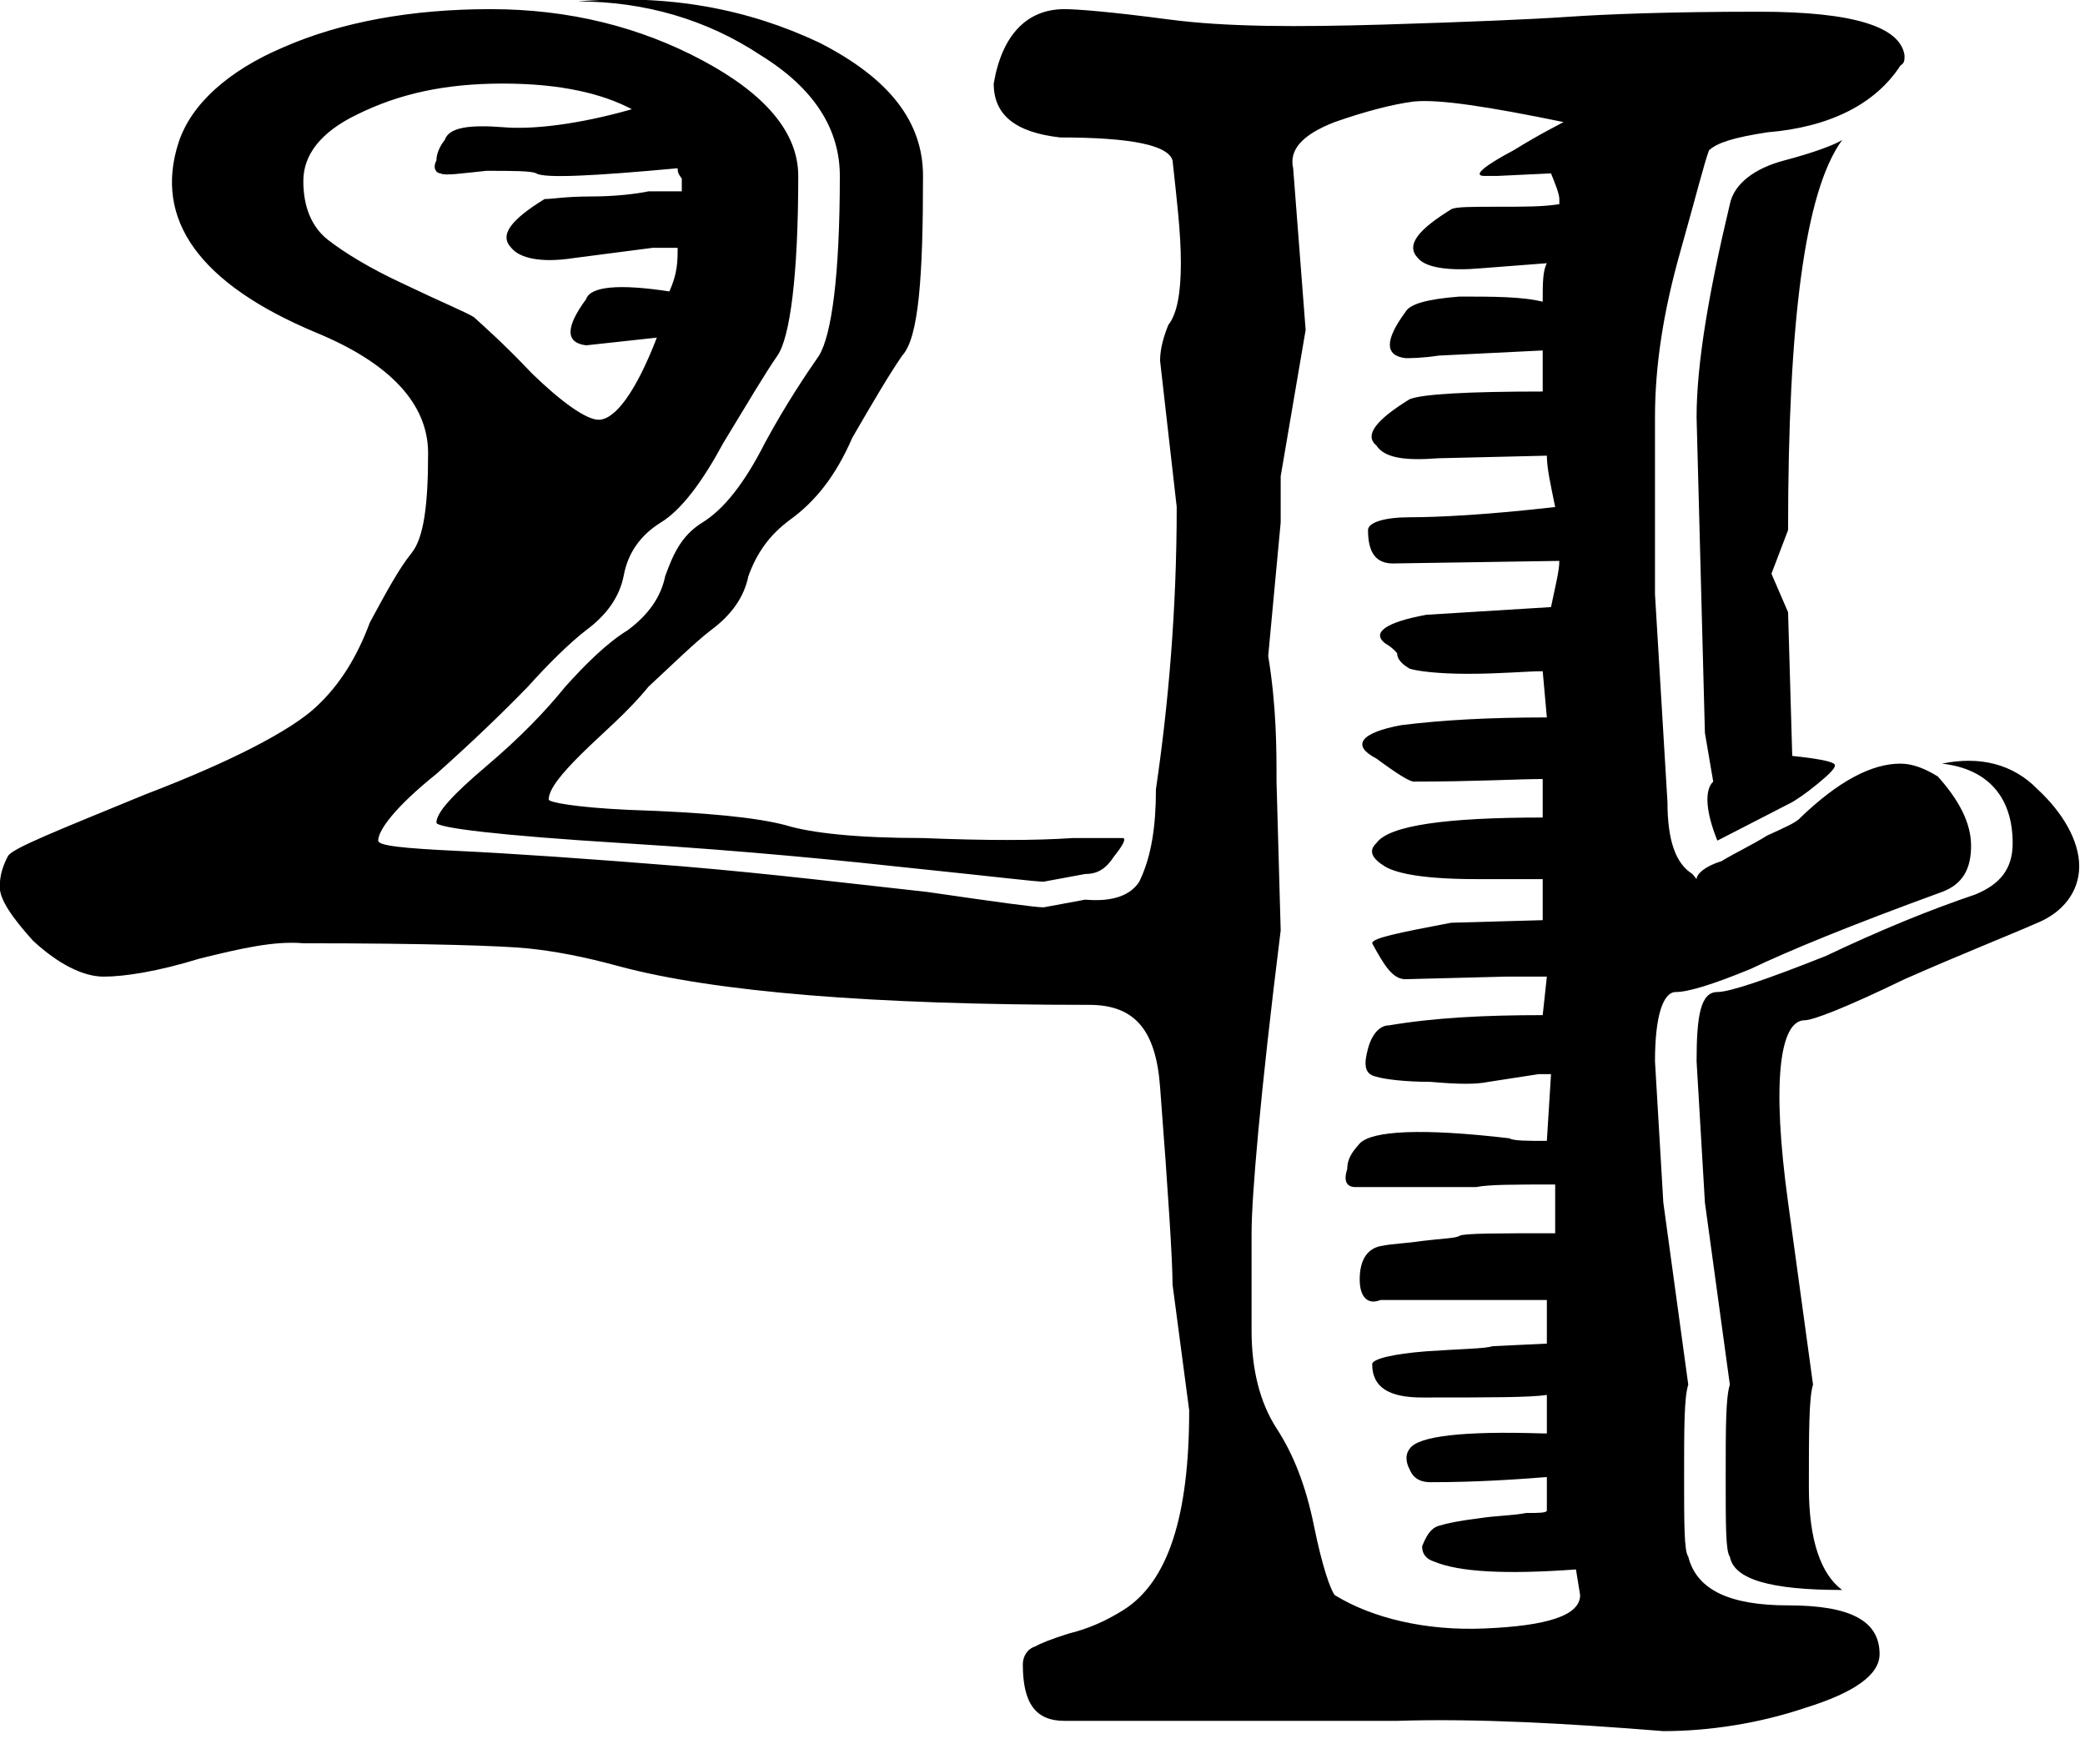 <?xml version="1.0" encoding="UTF-8" standalone="no"?>
<!DOCTYPE svg PUBLIC "-//W3C//DTD SVG 1.1//EN" "http://www.w3.org/Graphics/SVG/1.1/DTD/svg11.dtd">
<svg width="52px" height="44px" version="1.1" xmlns="http://www.w3.org/2000/svg" xmlns:xlink="http://www.w3.org/1999/xlink" xml:space="preserve" xmlns:serif="http://www.serif.com/" style="fill-rule:evenodd;clip-rule:evenodd;stroke-linejoin:round;stroke-miterlimit:2;">
    <g transform="matrix(1,0,0,1,-309.874,-861.388)">
        <g transform="matrix(1,0,0,1,-54,-40.913)">
            <g transform="matrix(103.725,0,0,64,362,945.217)">
                <path d="M0.43,-0.366L0.428,-0.385L0.426,-0.508C0.426,-0.529 0.429,-0.557 0.434,-0.591C0.435,-0.599 0.44,-0.605 0.447,-0.608C0.454,-0.611 0.459,-0.614 0.461,-0.616C0.452,-0.596 0.448,-0.545 0.448,-0.464L0.444,-0.447L0.448,-0.432L0.449,-0.376C0.455,-0.375 0.458,-0.374 0.459,-0.373C0.46,-0.372 0.458,-0.369 0.455,-0.365C0.452,-0.361 0.45,-0.359 0.449,-0.358L0.431,-0.343C0.428,-0.355 0.428,-0.363 0.43,-0.366ZM0.181,-0.574L0.175,-0.574L0.156,-0.57C0.148,-0.568 0.143,-0.57 0.141,-0.574C0.138,-0.579 0.141,-0.585 0.149,-0.593C0.151,-0.593 0.154,-0.594 0.16,-0.594C0.166,-0.594 0.171,-0.595 0.174,-0.596L0.182,-0.596C0.182,-0.597 0.182,-0.599 0.182,-0.601C0.181,-0.603 0.181,-0.604 0.181,-0.605C0.161,-0.602 0.149,-0.601 0.147,-0.603C0.146,-0.604 0.141,-0.604 0.135,-0.604C0.129,-0.603 0.125,-0.602 0.124,-0.603C0.123,-0.603 0.122,-0.605 0.123,-0.608C0.123,-0.611 0.124,-0.614 0.125,-0.616C0.126,-0.621 0.131,-0.622 0.139,-0.621C0.146,-0.62 0.157,-0.622 0.17,-0.628C0.163,-0.634 0.153,-0.638 0.139,-0.638C0.125,-0.638 0.114,-0.634 0.104,-0.626C0.095,-0.619 0.091,-0.61 0.091,-0.6C0.091,-0.59 0.093,-0.582 0.097,-0.577C0.101,-0.572 0.107,-0.566 0.115,-0.56C0.124,-0.553 0.13,-0.549 0.132,-0.547C0.134,-0.544 0.139,-0.537 0.146,-0.525C0.153,-0.514 0.159,-0.507 0.162,-0.507C0.166,-0.507 0.171,-0.518 0.176,-0.539L0.159,-0.536C0.154,-0.537 0.154,-0.543 0.159,-0.554C0.16,-0.559 0.167,-0.56 0.179,-0.557C0.181,-0.564 0.181,-0.569 0.181,-0.574ZM0.454,-0.131C0.453,-0.126 0.453,-0.112 0.453,-0.091C0.453,-0.07 0.456,-0.057 0.461,-0.051C0.444,-0.051 0.435,-0.055 0.434,-0.064C0.433,-0.066 0.433,-0.076 0.433,-0.095C0.433,-0.114 0.433,-0.126 0.434,-0.131L0.428,-0.202L0.426,-0.257C0.426,-0.275 0.427,-0.284 0.431,-0.284C0.434,-0.284 0.443,-0.289 0.457,-0.298C0.47,-0.308 0.482,-0.316 0.493,-0.322C0.499,-0.326 0.502,-0.332 0.502,-0.342C0.502,-0.36 0.496,-0.371 0.485,-0.373C0.494,-0.376 0.502,-0.373 0.508,-0.363C0.514,-0.354 0.518,-0.343 0.518,-0.333C0.518,-0.323 0.514,-0.315 0.508,-0.311C0.501,-0.306 0.49,-0.299 0.476,-0.289C0.462,-0.278 0.454,-0.273 0.452,-0.273C0.446,-0.273 0.444,-0.249 0.448,-0.202L0.454,-0.131ZM0.288,-0.344C0.289,-0.344 0.288,-0.341 0.286,-0.337C0.284,-0.332 0.282,-0.33 0.279,-0.33L0.269,-0.327C0.267,-0.327 0.257,-0.329 0.239,-0.332C0.222,-0.335 0.198,-0.339 0.168,-0.342C0.138,-0.345 0.123,-0.348 0.123,-0.35C0.123,-0.354 0.127,-0.361 0.135,-0.372C0.143,-0.383 0.149,-0.393 0.154,-0.403C0.159,-0.412 0.164,-0.42 0.169,-0.425C0.174,-0.431 0.177,-0.438 0.178,-0.446C0.18,-0.455 0.182,-0.462 0.187,-0.467C0.192,-0.472 0.197,-0.482 0.202,-0.498C0.207,-0.513 0.212,-0.525 0.215,-0.532C0.218,-0.54 0.22,-0.563 0.22,-0.602C0.22,-0.62 0.214,-0.636 0.201,-0.649C0.188,-0.663 0.173,-0.67 0.157,-0.67C0.179,-0.673 0.198,-0.667 0.215,-0.654C0.232,-0.64 0.24,-0.623 0.24,-0.602C0.24,-0.563 0.239,-0.539 0.235,-0.532C0.232,-0.525 0.228,-0.514 0.223,-0.5C0.219,-0.485 0.214,-0.475 0.208,-0.468C0.203,-0.462 0.2,-0.455 0.198,-0.446C0.197,-0.438 0.194,-0.431 0.189,-0.425C0.185,-0.42 0.18,-0.412 0.174,-0.403C0.169,-0.393 0.163,-0.385 0.158,-0.377C0.153,-0.369 0.15,-0.363 0.15,-0.359C0.15,-0.358 0.156,-0.356 0.169,-0.355C0.188,-0.354 0.2,-0.352 0.207,-0.349C0.213,-0.346 0.224,-0.344 0.24,-0.344C0.255,-0.343 0.267,-0.343 0.276,-0.344L0.288,-0.344ZM0.347,-0.464C0.347,-0.467 0.351,-0.469 0.357,-0.469C0.364,-0.469 0.376,-0.47 0.392,-0.473C0.391,-0.481 0.39,-0.488 0.39,-0.493L0.364,-0.492C0.356,-0.491 0.351,-0.492 0.349,-0.497C0.346,-0.501 0.349,-0.507 0.357,-0.515C0.36,-0.517 0.371,-0.518 0.389,-0.518L0.389,-0.534L0.364,-0.532C0.36,-0.531 0.357,-0.531 0.356,-0.531C0.351,-0.532 0.351,-0.538 0.356,-0.549C0.357,-0.552 0.361,-0.554 0.369,-0.555C0.377,-0.555 0.384,-0.555 0.389,-0.553C0.389,-0.56 0.389,-0.565 0.39,-0.568L0.374,-0.566C0.367,-0.565 0.361,-0.566 0.359,-0.57C0.356,-0.575 0.359,-0.581 0.367,-0.589C0.368,-0.59 0.372,-0.59 0.378,-0.59C0.385,-0.59 0.389,-0.59 0.393,-0.591L0.393,-0.593C0.393,-0.595 0.392,-0.599 0.391,-0.603L0.378,-0.602L0.375,-0.602C0.372,-0.602 0.375,-0.606 0.382,-0.612C0.389,-0.619 0.393,-0.622 0.394,-0.623C0.376,-0.629 0.364,-0.632 0.358,-0.631C0.353,-0.63 0.346,-0.627 0.339,-0.623C0.331,-0.618 0.328,-0.612 0.329,-0.605L0.332,-0.542L0.326,-0.485L0.326,-0.467L0.323,-0.415C0.325,-0.395 0.325,-0.379 0.325,-0.366L0.326,-0.308C0.321,-0.243 0.319,-0.204 0.319,-0.19L0.319,-0.152C0.319,-0.137 0.321,-0.124 0.325,-0.114C0.329,-0.104 0.332,-0.092 0.334,-0.076C0.336,-0.06 0.338,-0.051 0.339,-0.049C0.348,-0.04 0.361,-0.035 0.375,-0.036C0.39,-0.037 0.398,-0.041 0.398,-0.049L0.397,-0.059C0.38,-0.057 0.369,-0.058 0.363,-0.062C0.361,-0.063 0.36,-0.065 0.36,-0.068C0.361,-0.072 0.362,-0.075 0.364,-0.076C0.366,-0.077 0.369,-0.078 0.374,-0.079C0.378,-0.08 0.382,-0.08 0.385,-0.081C0.388,-0.081 0.39,-0.081 0.39,-0.082L0.39,-0.095C0.382,-0.094 0.373,-0.093 0.362,-0.093C0.36,-0.093 0.358,-0.094 0.357,-0.098C0.356,-0.101 0.356,-0.104 0.357,-0.106C0.359,-0.111 0.37,-0.113 0.389,-0.112L0.39,-0.112L0.39,-0.127C0.386,-0.126 0.376,-0.126 0.36,-0.126C0.352,-0.126 0.348,-0.13 0.348,-0.139C0.348,-0.141 0.353,-0.143 0.361,-0.144C0.37,-0.145 0.375,-0.145 0.377,-0.146L0.39,-0.147L0.39,-0.164L0.35,-0.164C0.347,-0.162 0.345,-0.165 0.345,-0.172C0.345,-0.18 0.347,-0.184 0.35,-0.185C0.353,-0.186 0.356,-0.186 0.36,-0.187C0.365,-0.188 0.368,-0.188 0.369,-0.189C0.37,-0.19 0.378,-0.19 0.392,-0.19L0.392,-0.209C0.382,-0.209 0.376,-0.209 0.373,-0.208L0.344,-0.208C0.342,-0.208 0.341,-0.21 0.342,-0.215C0.342,-0.22 0.344,-0.223 0.345,-0.225C0.348,-0.23 0.36,-0.231 0.381,-0.227C0.382,-0.226 0.385,-0.226 0.39,-0.226L0.391,-0.252L0.388,-0.252L0.376,-0.249C0.373,-0.248 0.369,-0.248 0.362,-0.249C0.356,-0.249 0.351,-0.25 0.349,-0.251C0.346,-0.252 0.346,-0.256 0.347,-0.262C0.348,-0.268 0.35,-0.271 0.352,-0.271C0.363,-0.274 0.375,-0.275 0.389,-0.275L0.39,-0.29L0.38,-0.29L0.356,-0.289C0.353,-0.289 0.351,-0.294 0.348,-0.303C0.348,-0.305 0.354,-0.307 0.367,-0.311L0.389,-0.312L0.389,-0.328L0.373,-0.328C0.361,-0.328 0.354,-0.33 0.351,-0.333C0.348,-0.336 0.347,-0.339 0.349,-0.342C0.352,-0.349 0.366,-0.352 0.389,-0.352L0.389,-0.367C0.383,-0.367 0.373,-0.366 0.358,-0.366C0.357,-0.366 0.354,-0.369 0.349,-0.375C0.343,-0.38 0.345,-0.385 0.355,-0.388C0.365,-0.39 0.376,-0.391 0.39,-0.391L0.389,-0.409C0.385,-0.409 0.379,-0.408 0.371,-0.408C0.364,-0.408 0.359,-0.409 0.357,-0.41C0.356,-0.411 0.354,-0.413 0.354,-0.416C0.353,-0.418 0.352,-0.419 0.351,-0.42C0.348,-0.424 0.351,-0.428 0.361,-0.431L0.391,-0.434C0.392,-0.442 0.393,-0.448 0.393,-0.452L0.353,-0.451C0.349,-0.451 0.347,-0.455 0.347,-0.464ZM0.066,-0.297C0.056,-0.292 0.048,-0.29 0.043,-0.29C0.038,-0.29 0.032,-0.295 0.026,-0.304C0.021,-0.313 0.018,-0.32 0.018,-0.325C0.018,-0.33 0.019,-0.334 0.02,-0.337C0.021,-0.34 0.032,-0.347 0.053,-0.361C0.074,-0.374 0.088,-0.386 0.094,-0.395C0.1,-0.404 0.104,-0.415 0.107,-0.428C0.111,-0.44 0.114,-0.449 0.117,-0.455C0.12,-0.461 0.121,-0.474 0.121,-0.494C0.121,-0.513 0.112,-0.529 0.094,-0.541C0.066,-0.56 0.055,-0.585 0.061,-0.615C0.064,-0.63 0.073,-0.643 0.086,-0.652C0.1,-0.662 0.117,-0.667 0.136,-0.667C0.155,-0.667 0.172,-0.66 0.187,-0.647C0.202,-0.634 0.21,-0.619 0.21,-0.602C0.21,-0.563 0.208,-0.539 0.205,-0.532C0.202,-0.525 0.198,-0.514 0.192,-0.498C0.187,-0.483 0.182,-0.472 0.177,-0.467C0.172,-0.462 0.169,-0.455 0.168,-0.446C0.167,-0.438 0.164,-0.431 0.159,-0.425C0.155,-0.42 0.15,-0.412 0.145,-0.403C0.139,-0.393 0.132,-0.382 0.123,-0.369C0.113,-0.356 0.109,-0.347 0.109,-0.343C0.109,-0.341 0.115,-0.34 0.128,-0.339C0.141,-0.338 0.159,-0.336 0.182,-0.333C0.204,-0.33 0.224,-0.326 0.241,-0.323C0.258,-0.319 0.267,-0.317 0.269,-0.317L0.279,-0.32C0.286,-0.319 0.29,-0.322 0.292,-0.327C0.295,-0.337 0.296,-0.349 0.296,-0.363C0.299,-0.396 0.301,-0.433 0.301,-0.473L0.297,-0.53C0.297,-0.535 0.298,-0.54 0.299,-0.544C0.301,-0.548 0.302,-0.556 0.302,-0.568C0.302,-0.58 0.301,-0.593 0.3,-0.608C0.299,-0.614 0.29,-0.617 0.273,-0.617C0.262,-0.619 0.257,-0.626 0.257,-0.638C0.259,-0.657 0.265,-0.667 0.274,-0.667C0.277,-0.667 0.285,-0.666 0.299,-0.663C0.313,-0.66 0.33,-0.66 0.351,-0.661C0.371,-0.662 0.386,-0.663 0.395,-0.664C0.404,-0.665 0.419,-0.666 0.441,-0.666C0.464,-0.666 0.475,-0.66 0.476,-0.649C0.476,-0.647 0.476,-0.646 0.475,-0.645C0.469,-0.63 0.458,-0.621 0.443,-0.619C0.435,-0.617 0.431,-0.615 0.429,-0.612C0.428,-0.608 0.426,-0.595 0.422,-0.572C0.418,-0.549 0.416,-0.528 0.416,-0.508L0.416,-0.439L0.419,-0.358C0.419,-0.343 0.421,-0.334 0.425,-0.33L0.426,-0.328C0.426,-0.33 0.428,-0.333 0.432,-0.335C0.435,-0.338 0.439,-0.341 0.443,-0.345C0.447,-0.348 0.45,-0.35 0.451,-0.352C0.46,-0.366 0.468,-0.373 0.475,-0.373C0.478,-0.373 0.481,-0.371 0.484,-0.368C0.489,-0.359 0.492,-0.35 0.492,-0.341C0.492,-0.332 0.49,-0.326 0.485,-0.323C0.463,-0.31 0.448,-0.3 0.439,-0.293C0.43,-0.287 0.424,-0.284 0.421,-0.284C0.418,-0.284 0.416,-0.275 0.416,-0.257L0.418,-0.202L0.424,-0.131C0.423,-0.126 0.423,-0.114 0.423,-0.095C0.423,-0.077 0.423,-0.066 0.424,-0.064C0.426,-0.051 0.434,-0.045 0.448,-0.045C0.463,-0.045 0.47,-0.039 0.47,-0.026C0.47,-0.018 0.464,-0.011 0.452,-0.005C0.441,0.001 0.429,0.004 0.418,0.004C0.395,0.001 0.373,-0.001 0.354,0C0.334,0 0.307,0 0.274,0C0.267,0 0.264,-0.007 0.264,-0.022C0.264,-0.025 0.265,-0.028 0.267,-0.029C0.268,-0.03 0.271,-0.032 0.275,-0.034C0.28,-0.036 0.284,-0.039 0.288,-0.043C0.299,-0.054 0.304,-0.08 0.304,-0.121L0.3,-0.17C0.3,-0.179 0.299,-0.205 0.297,-0.247C0.296,-0.269 0.291,-0.279 0.28,-0.279C0.228,-0.279 0.19,-0.284 0.167,-0.294C0.158,-0.298 0.151,-0.3 0.145,-0.301C0.139,-0.302 0.121,-0.303 0.091,-0.303C0.084,-0.304 0.076,-0.301 0.066,-0.297Z" style="fill-rule:nonzero;"/>
            </g>
        </g>
    </g>
</svg>
